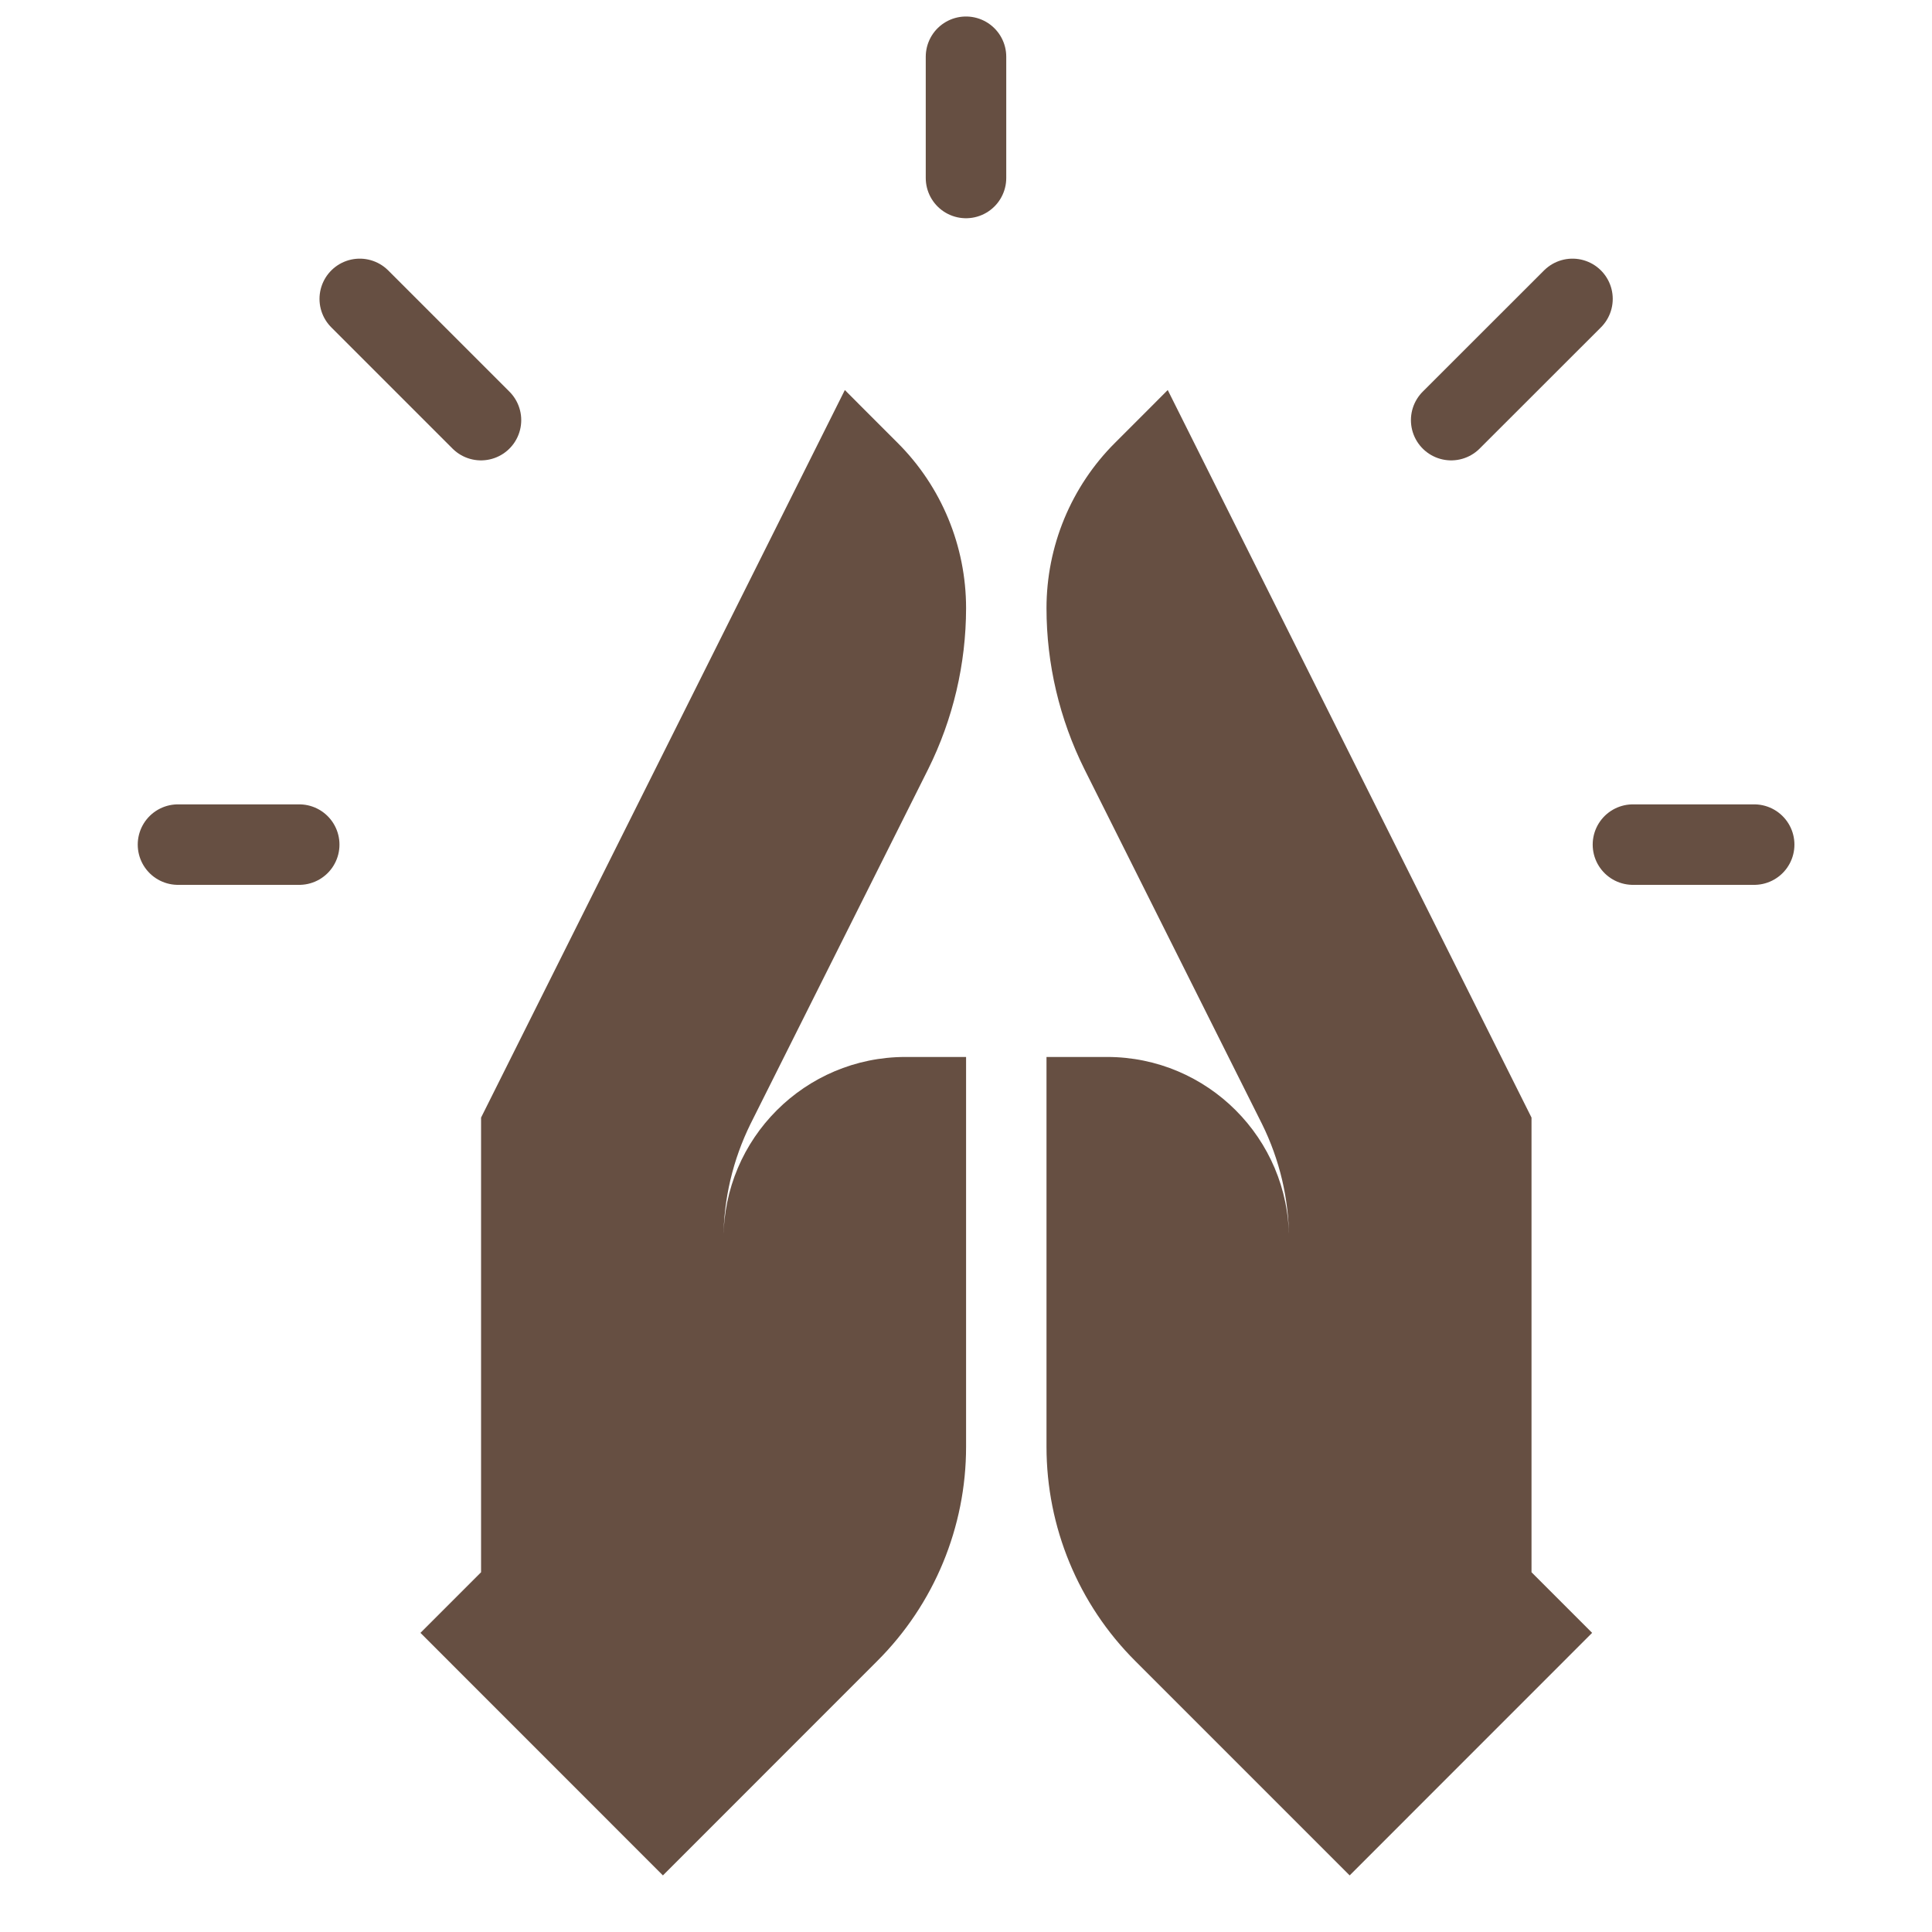 <svg width="24" height="24" viewBox="0 0 24 24" fill="none" xmlns="http://www.w3.org/2000/svg">
<g id="Frame">
<g id="Group">
<path id="Vector" d="M16.766 23.297L19.778 20.284L19.025 19.531V13.883L14.506 4.845C14.506 4.845 14.194 5.159 13.851 5.501C13.581 5.77 13.367 6.091 13.221 6.443C13.075 6.796 13 7.174 13 7.555V7.556C13 8.249 13.162 8.934 13.471 9.555C14.085 10.78 15.139 12.887 15.677 13.962C15.896 14.405 16.012 14.894 16.012 15.389C16.012 14.141 14.999 13.13 13.753 13.13H13V17.972C13 18.97 13.395 19.928 14.103 20.634C15.214 21.745 16.766 23.297 16.766 23.297Z" fill="#664F42"/>
<path id="Vector_2" d="M8.235 23.297L5.223 20.284L5.976 19.531V13.883L10.495 4.845C10.495 4.845 10.807 5.159 11.15 5.501C11.696 6.045 12.001 6.785 12.001 7.555V7.556C12 8.249 11.839 8.934 11.53 9.555C10.916 10.78 9.862 12.887 9.323 13.962C9.105 14.405 8.988 14.894 8.988 15.389C8.988 14.141 10.001 13.13 11.248 13.13H12.001V17.972C12.001 18.97 11.605 19.928 10.897 20.634C9.787 21.745 8.235 23.297 8.235 23.297Z" fill="#664F42"/>
<path id="Vector_3" d="M19.534 3.713L18.027 5.219" stroke="#664F42" stroke-miterlimit="10" stroke-linecap="round" stroke-linejoin="round"/>
<path id="Vector_4" d="M21.791 10.492H20.285" stroke="#664F42" stroke-miterlimit="10" stroke-linecap="round" stroke-linejoin="round"/>
<path id="Vector_5" d="M12 2.211V0.705" stroke="#664F42" stroke-miterlimit="10" stroke-linecap="round" stroke-linejoin="round"/>
<path id="Vector_6" d="M4.469 3.713L5.975 5.219" stroke="#664F42" stroke-miterlimit="10" stroke-linecap="round" stroke-linejoin="round"/>
<path id="Vector_7" d="M2.211 10.492H3.717" stroke="#664F42" stroke-miterlimit="10" stroke-linecap="round" stroke-linejoin="round"/>
</g>
</g>
</svg>

